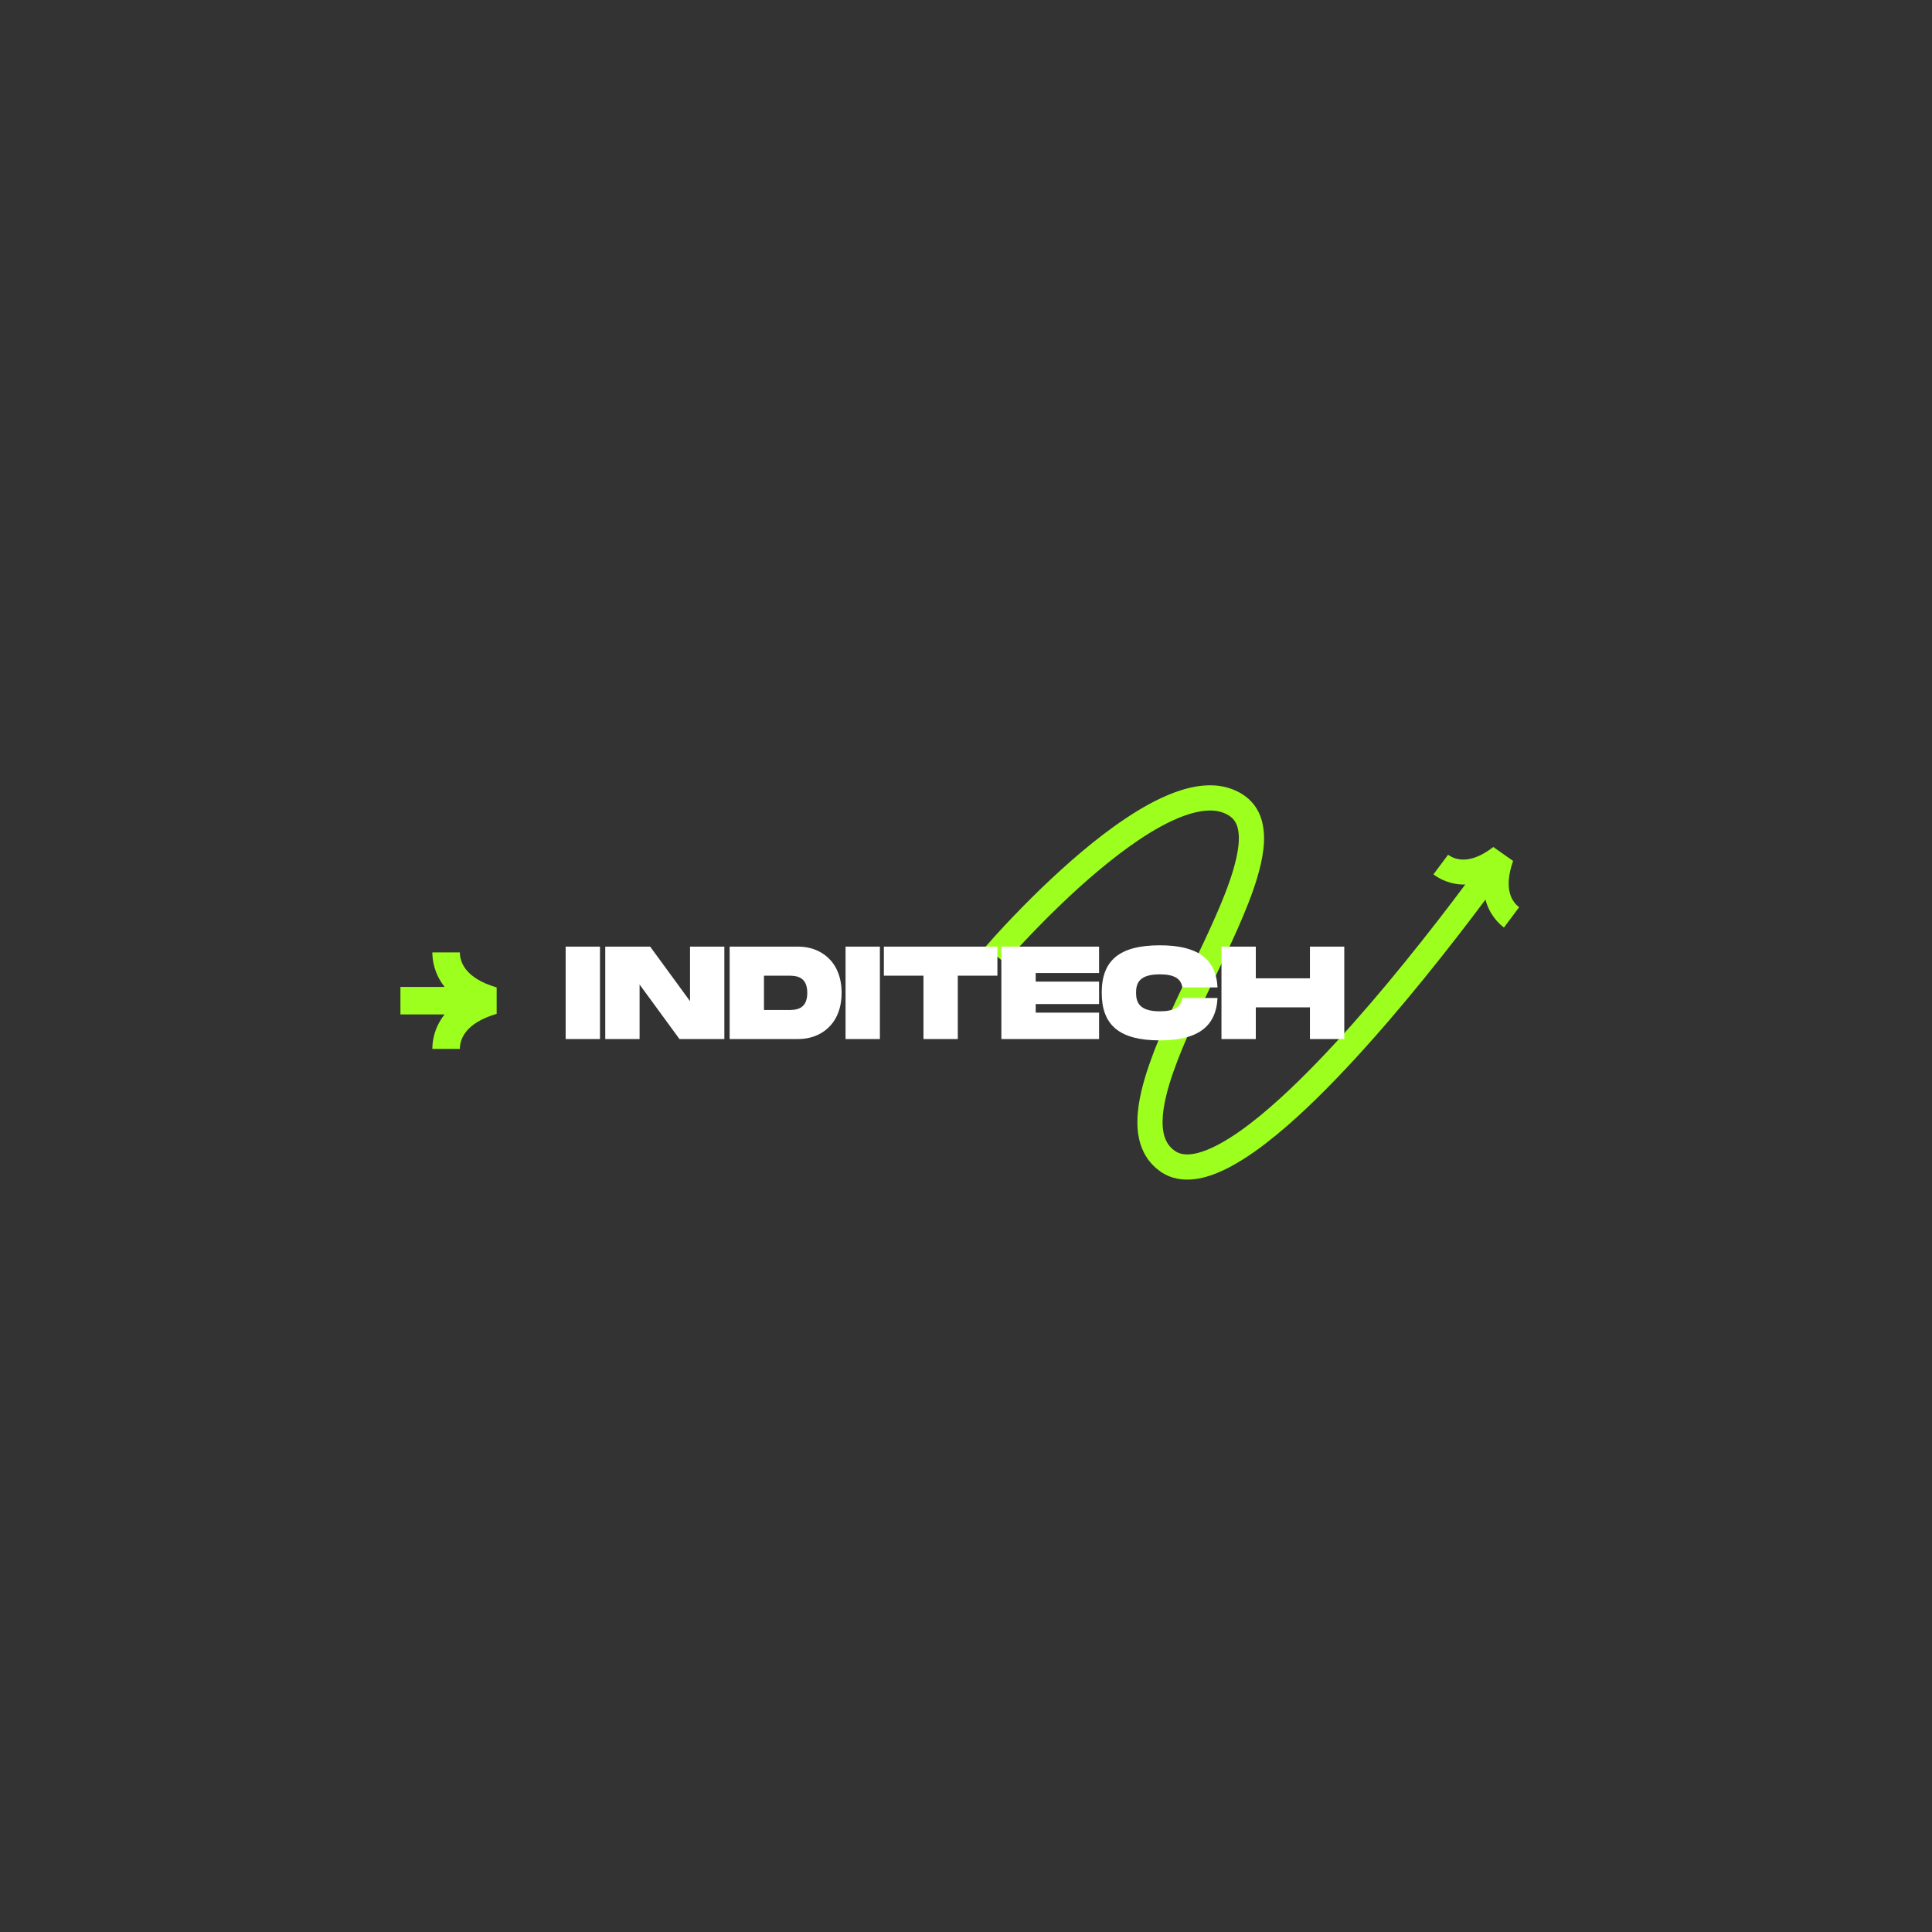 <svg xmlns="http://www.w3.org/2000/svg" xmlns:xlink="http://www.w3.org/1999/xlink" width="500" zoomAndPan="magnify" viewBox="0 0 375 375" height="500" preserveAspectRatio="xMidYMid meet" version="1.0"><rect x="0" y="0" width="375" height="375" fill="#333333" stroke="none"/><defs><g/><clipPath id="d236e8e65a"><path d="M 191 152 L 295 152 L 295 229 L 191 229 Z M 191 152 " clip-rule="nonzero"/></clipPath><clipPath id="104b5bc469"><path d="M 186.43 163.59 L 287.02 139.207 L 304.508 211.371 L 203.922 235.75 Z M 186.43 163.59 " clip-rule="nonzero"/></clipPath><clipPath id="3c7873afa4"><path d="M 186.43 163.59 L 287.02 139.207 L 304.508 211.371 L 203.922 235.75 Z M 186.43 163.59 " clip-rule="nonzero"/></clipPath><clipPath id="eef0e33868"><path d="M 77.719 184.859 L 96.469 184.859 L 96.469 203.609 L 77.719 203.609 Z M 77.719 184.859 " clip-rule="nonzero"/></clipPath></defs><g clip-path="url(#d236e8e65a)"><g clip-path="url(#104b5bc469)"><g clip-path="url(#3c7873afa4)"><path fill="#9cff1e" d="M 293.055 173.332 C 293.43 174.754 294.219 175.605 294.867 176.086 C 293.891 177.406 292.906 178.723 291.918 180.035 C 290.844 179.227 289.094 177.508 288.328 174.613 C 286.516 177.043 284.68 179.453 282.82 181.848 C 280.699 184.582 278.551 187.293 276.363 189.98 C 274.18 192.668 271.961 195.332 269.703 197.965 C 267.445 200.598 265.141 203.195 262.785 205.754 C 260.426 208.309 258.012 210.824 255.516 213.266 C 253.016 215.711 250.43 218.09 247.695 220.336 C 244.949 222.574 242.078 224.711 238.805 226.469 C 237.16 227.336 235.41 228.113 233.434 228.594 C 232.441 228.824 231.391 228.977 230.273 228.961 C 229.719 228.957 229.145 228.898 228.57 228.793 C 227.992 228.68 227.418 228.512 226.859 228.285 C 226.301 228.051 225.766 227.762 225.27 227.422 C 224.82 227.074 224.363 226.754 223.965 226.336 C 223.543 225.953 223.188 225.496 222.832 225.043 C 222.676 224.805 222.52 224.566 222.367 224.324 C 222.285 224.203 222.219 224.078 222.156 223.953 L 221.965 223.574 C 221.477 222.562 221.148 221.496 220.984 220.465 L 220.914 220.078 L 220.871 219.691 C 220.848 219.438 220.816 219.18 220.797 218.926 C 220.781 218.426 220.746 217.918 220.77 217.43 C 220.812 215.461 221.117 213.602 221.535 211.812 C 221.957 210.023 222.484 208.301 223.066 206.617 C 224.238 203.246 225.621 200.02 227.055 196.848 C 228.492 193.672 229.992 190.555 231.48 187.453 C 232.965 184.348 234.441 181.262 235.812 178.156 C 237.176 175.059 238.457 171.934 239.383 168.809 C 239.84 167.25 240.199 165.688 240.375 164.188 L 240.445 163.355 L 240.449 163.086 C 240.453 162.91 240.461 162.727 240.461 162.551 L 240.438 162.035 C 240.387 161.363 240.273 160.734 240.082 160.203 C 239.879 159.68 239.613 159.25 239.258 158.887 C 239.168 158.797 239.09 158.699 238.977 158.625 L 238.82 158.504 C 238.77 158.461 238.727 158.418 238.656 158.379 C 238.523 158.301 238.398 158.219 238.27 158.137 L 237.863 157.93 C 237.312 157.676 236.719 157.504 236.082 157.402 C 235.445 157.301 234.754 157.305 234.055 157.355 C 232.645 157.461 231.16 157.859 229.695 158.391 C 228.227 158.938 226.766 159.629 225.336 160.406 C 222.469 161.973 219.715 163.871 217.047 165.906 C 214.379 167.945 211.797 170.133 209.285 172.406 C 206.777 174.684 204.332 177.047 201.949 179.473 C 200.754 180.688 199.578 181.914 198.418 183.156 C 197.84 183.781 197.266 184.406 196.695 185.035 C 196.129 185.656 195.555 186.301 195.02 186.914 L 191.312 183.727 C 191.906 183.039 192.48 182.398 193.07 181.75 C 193.656 181.102 194.246 180.457 194.84 179.82 C 196.031 178.547 197.234 177.285 198.457 176.043 C 200.898 173.555 203.41 171.133 206.004 168.781 C 208.594 166.434 211.27 164.16 214.074 162.016 C 216.883 159.879 219.812 157.852 222.992 156.109 C 224.586 155.246 226.246 154.453 228.004 153.797 C 229.77 153.16 231.637 152.637 233.668 152.477 C 234.684 152.402 235.727 152.398 236.793 152.562 C 237.859 152.723 238.934 153.031 239.941 153.504 C 240.191 153.629 240.445 153.75 240.688 153.883 L 241.398 154.328 C 241.512 154.395 241.633 154.496 241.75 154.586 L 242.102 154.863 C 242.34 155.039 242.551 155.258 242.766 155.477 C 243.617 156.344 244.266 157.414 244.672 158.5 C 245.066 159.59 245.242 160.672 245.32 161.715 L 245.352 162.488 C 245.355 162.742 245.344 162.992 245.34 163.242 L 245.328 163.621 L 245.301 163.988 L 245.238 164.719 C 245.016 166.641 244.586 168.445 244.074 170.191 C 243.043 173.672 241.691 176.93 240.289 180.133 C 238.875 183.328 237.383 186.457 235.895 189.566 C 234.402 192.676 232.918 195.762 231.512 198.863 C 230.109 201.965 228.781 205.078 227.691 208.215 C 227.148 209.785 226.668 211.359 226.301 212.922 C 225.934 214.484 225.691 216.047 225.66 217.52 C 225.641 217.895 225.676 218.246 225.68 218.605 C 225.691 218.781 225.715 218.953 225.73 219.125 L 225.758 219.383 L 225.805 219.629 C 225.906 220.301 226.109 220.895 226.363 221.43 L 226.461 221.629 C 226.492 221.695 226.527 221.762 226.57 221.82 C 226.648 221.938 226.727 222.059 226.801 222.184 C 226.988 222.402 227.152 222.637 227.375 222.828 C 227.562 223.043 227.824 223.207 228.051 223.395 C 228.266 223.539 228.492 223.66 228.727 223.762 C 228.965 223.855 229.219 223.934 229.488 223.988 C 229.762 224.031 230.047 224.066 230.348 224.07 C 230.957 224.078 231.621 223.992 232.305 223.832 C 233.68 223.5 235.113 222.891 236.508 222.148 C 239.312 220.648 242.008 218.668 244.59 216.555 C 247.18 214.43 249.668 212.141 252.094 209.77 C 254.52 207.398 256.875 204.941 259.188 202.438 C 261.5 199.93 263.766 197.371 265.992 194.777 C 268.219 192.184 270.41 189.555 272.566 186.895 C 274.727 184.238 276.855 181.555 278.957 178.848 C 280.797 176.477 282.613 174.09 284.41 171.684 C 281.426 171.754 279.305 170.523 278.23 169.715 C 279.184 168.445 280.133 167.176 281.074 165.902 C 281.723 166.379 282.762 166.891 284.223 166.844 C 285.676 166.797 287.57 166.18 289.852 164.402 L 293.691 167.105 C 292.711 169.918 292.68 171.902 293.055 173.332 Z M 293.055 173.332 " fill-opacity="1" fill-rule="nonzero"/></g></g></g><g clip-path="url(#eef0e33868)"><path fill="#9cff1e" d="M 96.402 191.66 L 96.402 196.789 C 90.191 198.605 89.262 201.828 89.262 203.59 L 83.918 203.59 C 83.918 202.121 84.258 199.461 86.297 196.898 L 77.723 196.898 L 77.723 191.555 L 86.297 191.555 C 84.258 188.988 83.918 186.328 83.918 184.859 L 89.262 184.859 C 89.262 186.621 90.191 189.844 96.402 191.66 Z M 96.402 191.66 " fill-opacity="1" fill-rule="nonzero"/></g><g fill="#ffffff" fill-opacity="1"><g transform="translate(109.28, 201.679)"><g><path d="M 0.512 0 L 7.176 0 L 7.176 -17.941 L 0.512 -17.941 Z M 0.512 0 "/></g></g></g><g fill="#ffffff" fill-opacity="1"><g transform="translate(116.968, 201.679)"><g><path d="M 0.512 0 L 7.176 0 L 7.176 -10.586 L 14.918 0 L 23.629 0 L 23.629 -17.941 L 16.965 -17.941 L 16.965 -7.355 L 9.227 -17.941 L 0.512 -17.941 Z M 0.512 0 "/></g></g></g><g fill="#ffffff" fill-opacity="1"><g transform="translate(141.11, 201.679)"><g><path d="M 0.512 0 L 13.84 0 C 18.172 0 22.246 -2.871 22.246 -8.969 C 22.246 -15.07 18.172 -17.941 13.84 -17.941 L 0.512 -17.941 Z M 7.176 -5.637 L 7.176 -12.301 L 11.789 -12.301 C 13.227 -12.301 15.582 -12.301 15.582 -8.969 C 15.582 -5.637 13.227 -5.637 11.789 -5.637 Z M 7.176 -5.637 "/></g></g></g><g fill="#ffffff" fill-opacity="1"><g transform="translate(163.611, 201.679)"><g><path d="M 0.512 0 L 7.176 0 L 7.176 -17.941 L 0.512 -17.941 Z M 0.512 0 "/></g></g></g><g fill="#ffffff" fill-opacity="1"><g transform="translate(171.299, 201.679)"><g><path d="M 7.945 0 L 14.609 0 L 14.609 -12.301 L 22.297 -12.301 L 22.297 -17.941 L 0.258 -17.941 L 0.258 -12.301 L 7.945 -12.301 Z M 7.945 0 "/></g></g></g><g fill="#ffffff" fill-opacity="1"><g transform="translate(193.852, 201.679)"><g><path d="M 0.512 0 L 19.477 0 L 19.477 -5.125 L 7.176 -5.125 L 7.176 -6.793 L 19.477 -6.793 L 19.477 -11.148 L 7.176 -11.148 L 7.176 -12.816 L 19.477 -12.816 L 19.477 -17.941 L 0.512 -17.941 Z M 0.512 0 "/></g></g></g><g fill="#ffffff" fill-opacity="1"><g transform="translate(213.585, 201.679)"><g><path d="M 11.535 0.258 C 18.734 0.258 22.453 -2.281 22.734 -7.973 L 15.914 -7.973 C 15.66 -6.254 14.352 -5.383 11.535 -5.383 C 7.613 -5.383 6.922 -7.074 6.922 -8.996 C 6.922 -10.891 7.586 -12.559 11.535 -12.559 C 14.352 -12.559 15.66 -11.711 15.914 -10.02 L 22.734 -10.02 C 22.453 -15.684 18.711 -18.195 11.535 -18.195 C 3.641 -18.195 0.258 -15.223 0.258 -8.996 C 0.258 -2.742 3.641 0.258 11.535 0.258 Z M 11.535 0.258 "/></g></g></g><g fill="#ffffff" fill-opacity="1"><g transform="translate(236.574, 201.679)"><g><path d="M 0.512 0 L 7.176 0 L 7.176 -6.152 L 17.684 -6.152 L 17.684 0 L 24.348 0 L 24.348 -17.941 L 17.684 -17.941 L 17.684 -11.789 L 7.176 -11.789 L 7.176 -17.941 L 0.512 -17.941 Z M 0.512 0 "/></g></g></g></svg>